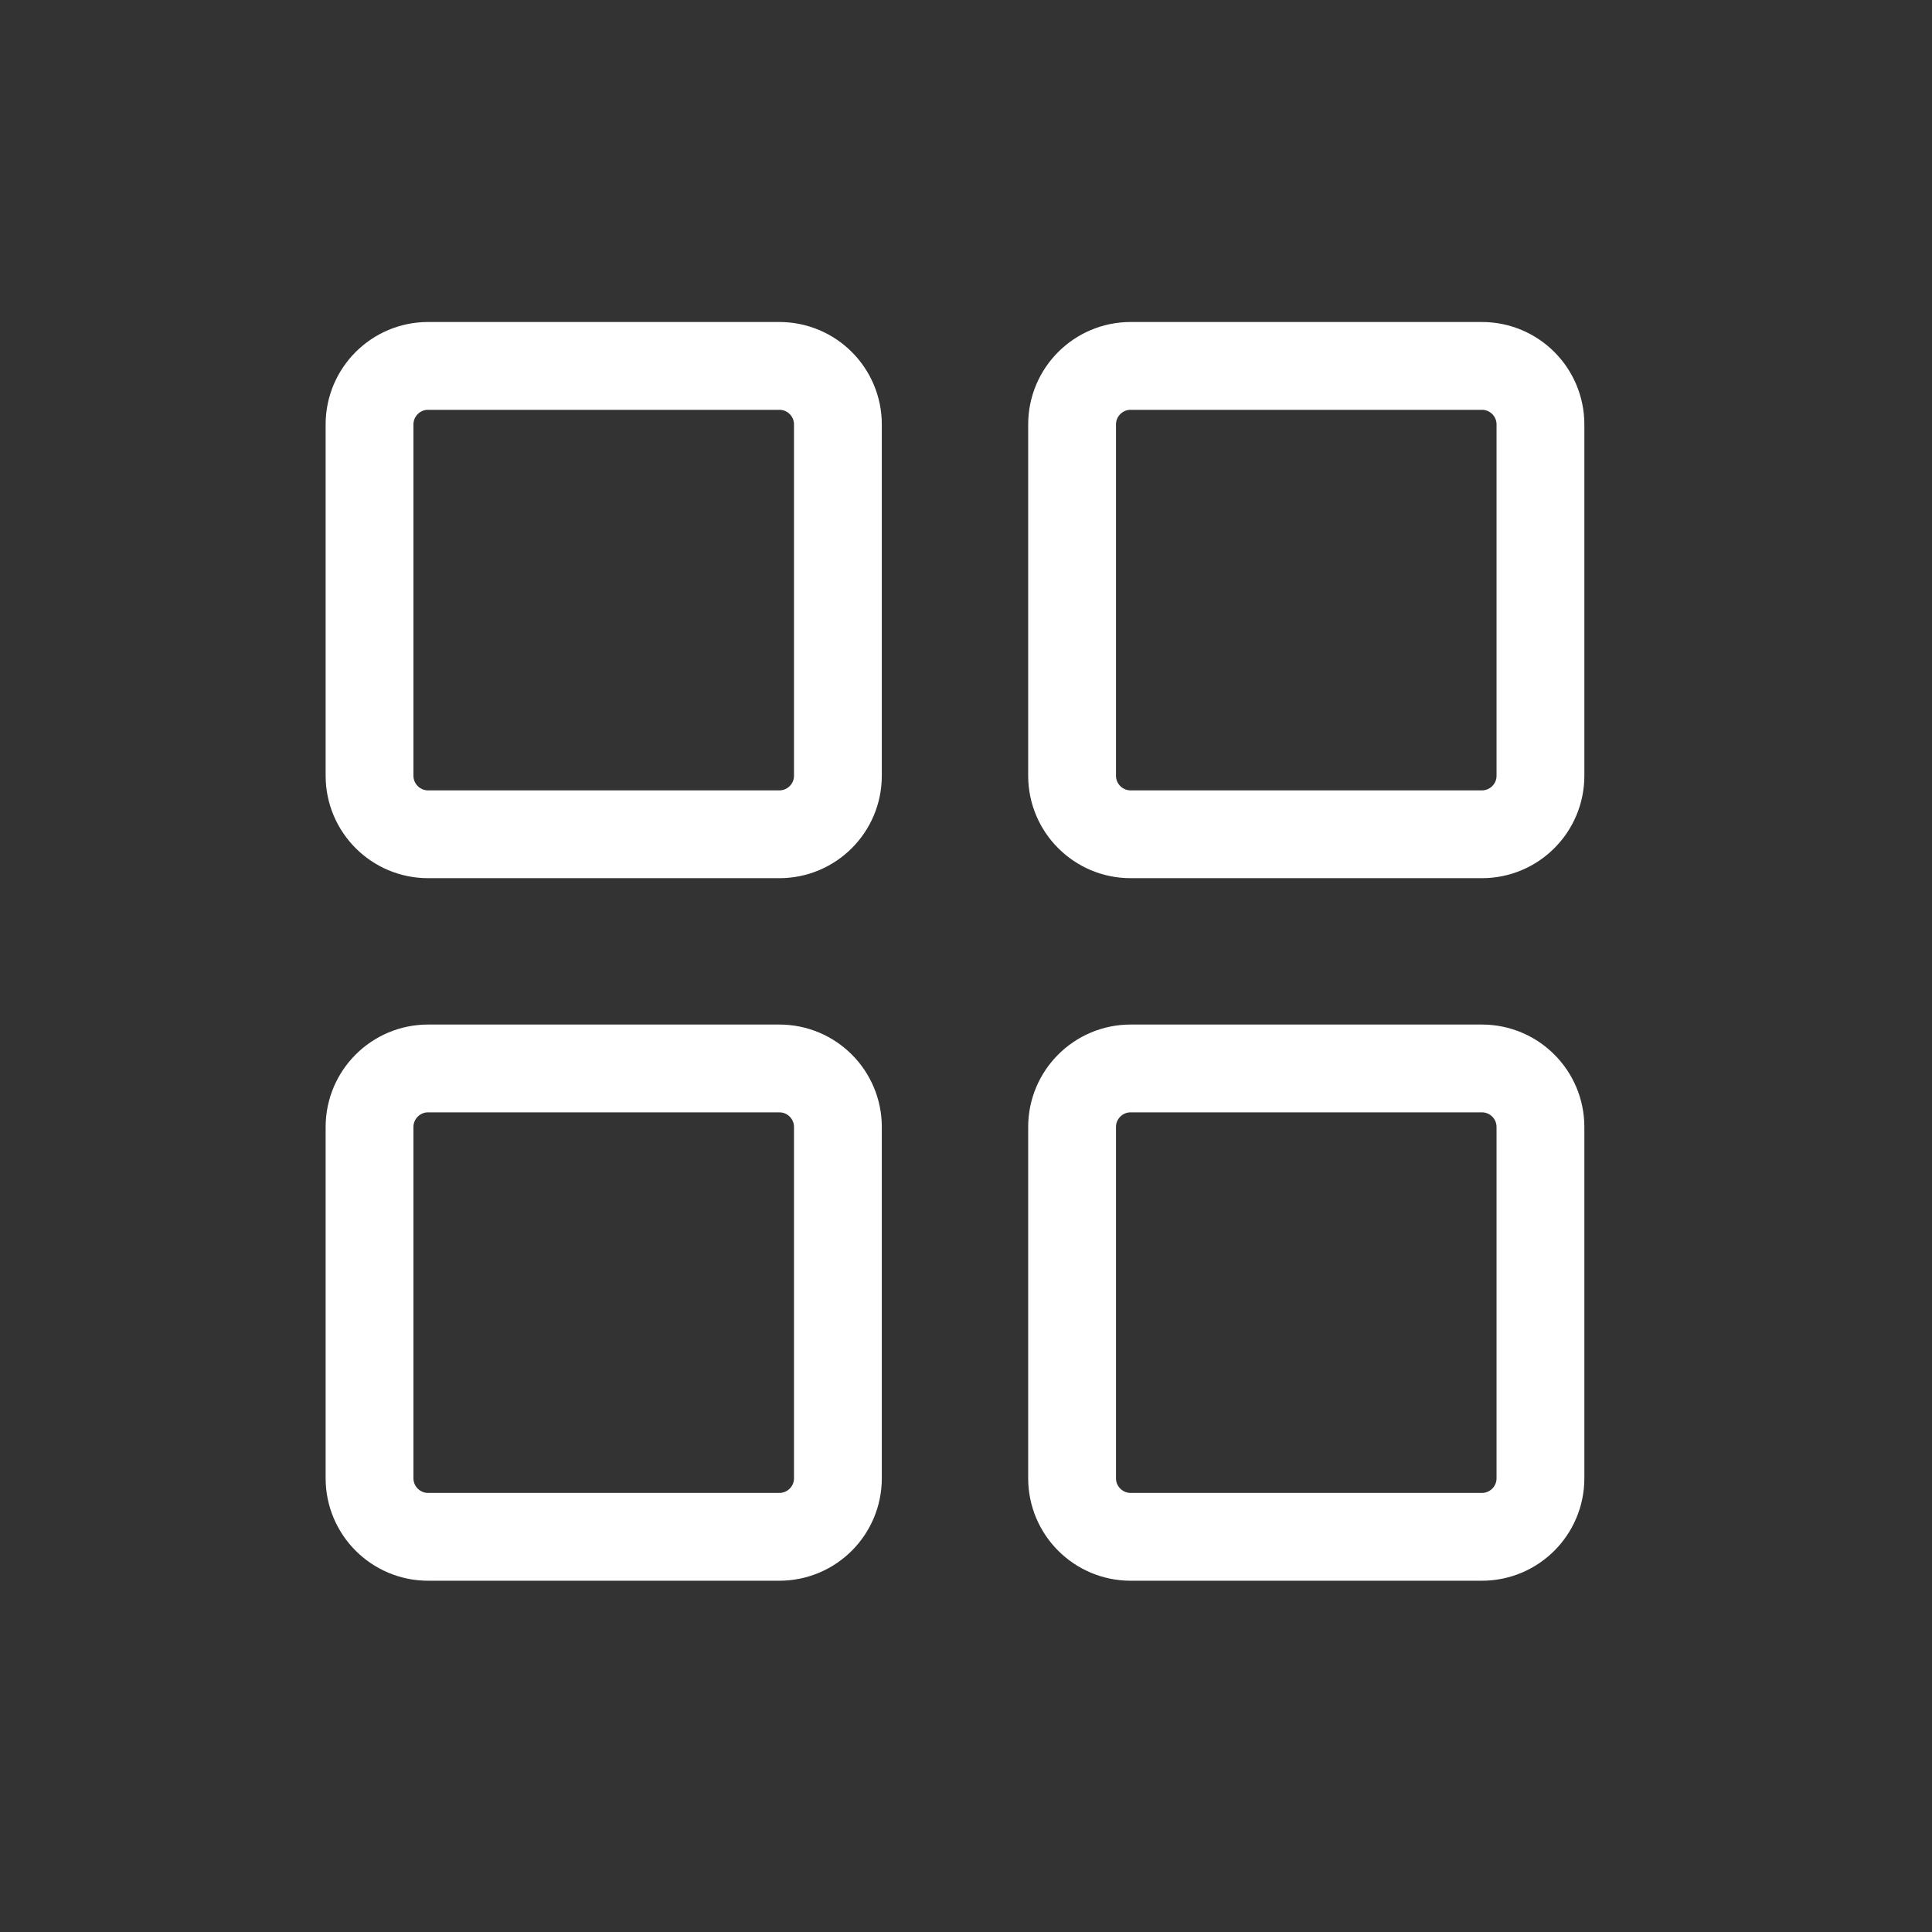 <svg width="33" height="33" viewBox="0 0 33 33" fill="none" xmlns="http://www.w3.org/2000/svg">
<rect x="0" y="0" width="33" height="33" fill="#333333" stroke="none"/>
<g clip-path="url(#clip0_760_26)">
<path d="M13.312 6.25H7.312C6.76 6.25 6.312 6.698 6.312 7.25V13.25C6.312 13.802 6.76 14.25 7.312 14.25H13.312C13.865 14.25 14.312 13.802 14.312 13.25V7.25C14.312 6.698 13.865 6.25 13.312 6.25Z" stroke="white" stroke-width="1.5" stroke-linecap="round" stroke-linejoin="round"/>
<path d="M25.312 6.25H19.312C18.76 6.25 18.312 6.698 18.312 7.25V13.25C18.312 13.802 18.76 14.25 19.312 14.25H25.312C25.865 14.25 26.312 13.802 26.312 13.25V7.25C26.312 6.698 25.865 6.25 25.312 6.25Z" stroke="white" stroke-width="1.5" stroke-linecap="round" stroke-linejoin="round"/>
<path d="M13.312 18.25H7.312C6.76 18.25 6.312 18.698 6.312 19.25V25.25C6.312 25.802 6.76 26.25 7.312 26.25H13.312C13.865 26.25 14.312 25.802 14.312 25.25V19.25C14.312 18.698 13.865 18.25 13.312 18.25Z" stroke="white" stroke-width="1.5" stroke-linecap="round" stroke-linejoin="round"/>
<path d="M25.312 18.25H19.312C18.76 18.25 18.312 18.698 18.312 19.25V25.25C18.312 25.802 18.76 26.25 19.312 26.25H25.312C25.865 26.25 26.312 25.802 26.312 25.25V19.25C26.312 18.698 25.865 18.25 25.312 18.25Z" stroke="white" stroke-width="1.5" stroke-linecap="round" stroke-linejoin="round"/>
</g>
<defs>
<clipPath id="clip0_760_26">
<rect width="32" height="32" fill="white" transform="translate(0.312 0.25)"/>
</clipPath>
</defs>
</svg>
